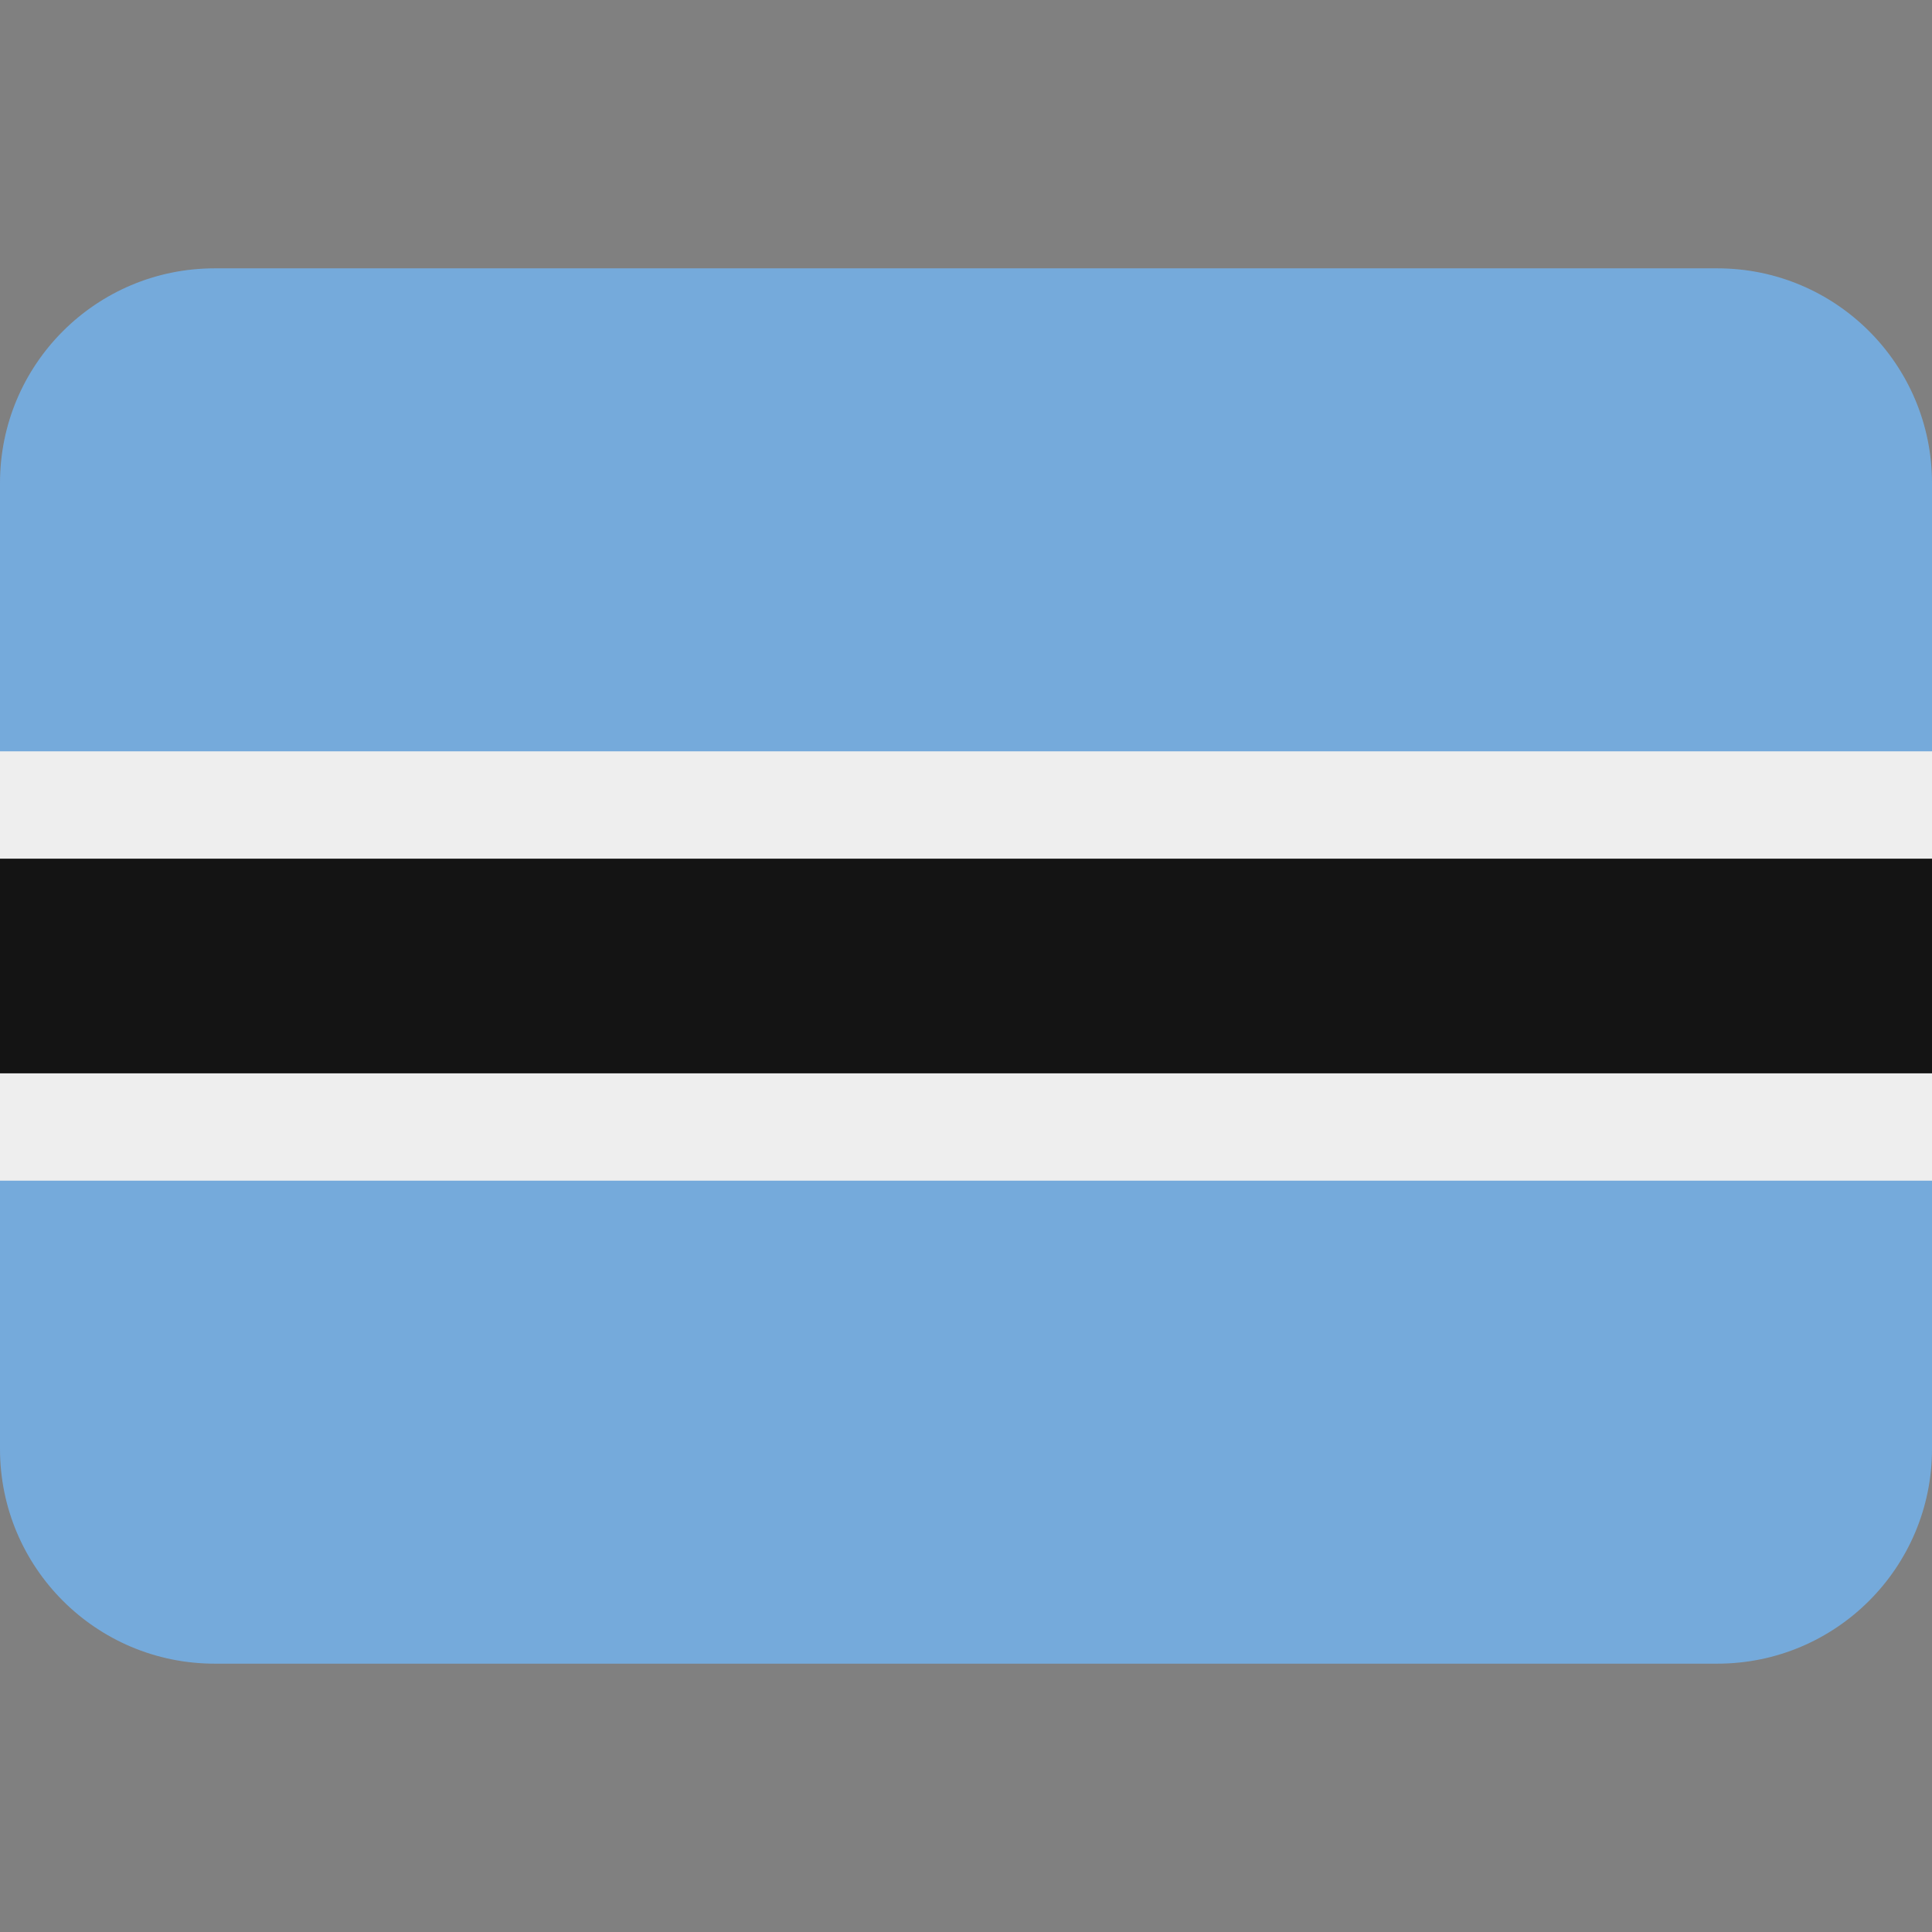 <svg xmlns="http://www.w3.org/2000/svg" viewBox="0 0 512 512"><rect x="0" y="0" width="512" height="512" fill="#808080" stroke="none"/><path d="M0 327.111h512V184.875H0v142.236z" fill="#eee"/><g fill="#75aadb"><path d="M455.111 71.111H56.89C25.472 71.111 0 96.582 0 128v71.111h512V128c0-31.418-25.473-56.889-56.889-56.889M0 384c0 31.418 25.473 56.889 56.889 56.889H455.11C486.53 440.889 512 415.416 512 384v-71.111H0V384z"/></g><path d="M0 284.445h512v-56.889H0v56.889z" fill="#141414"/></svg>